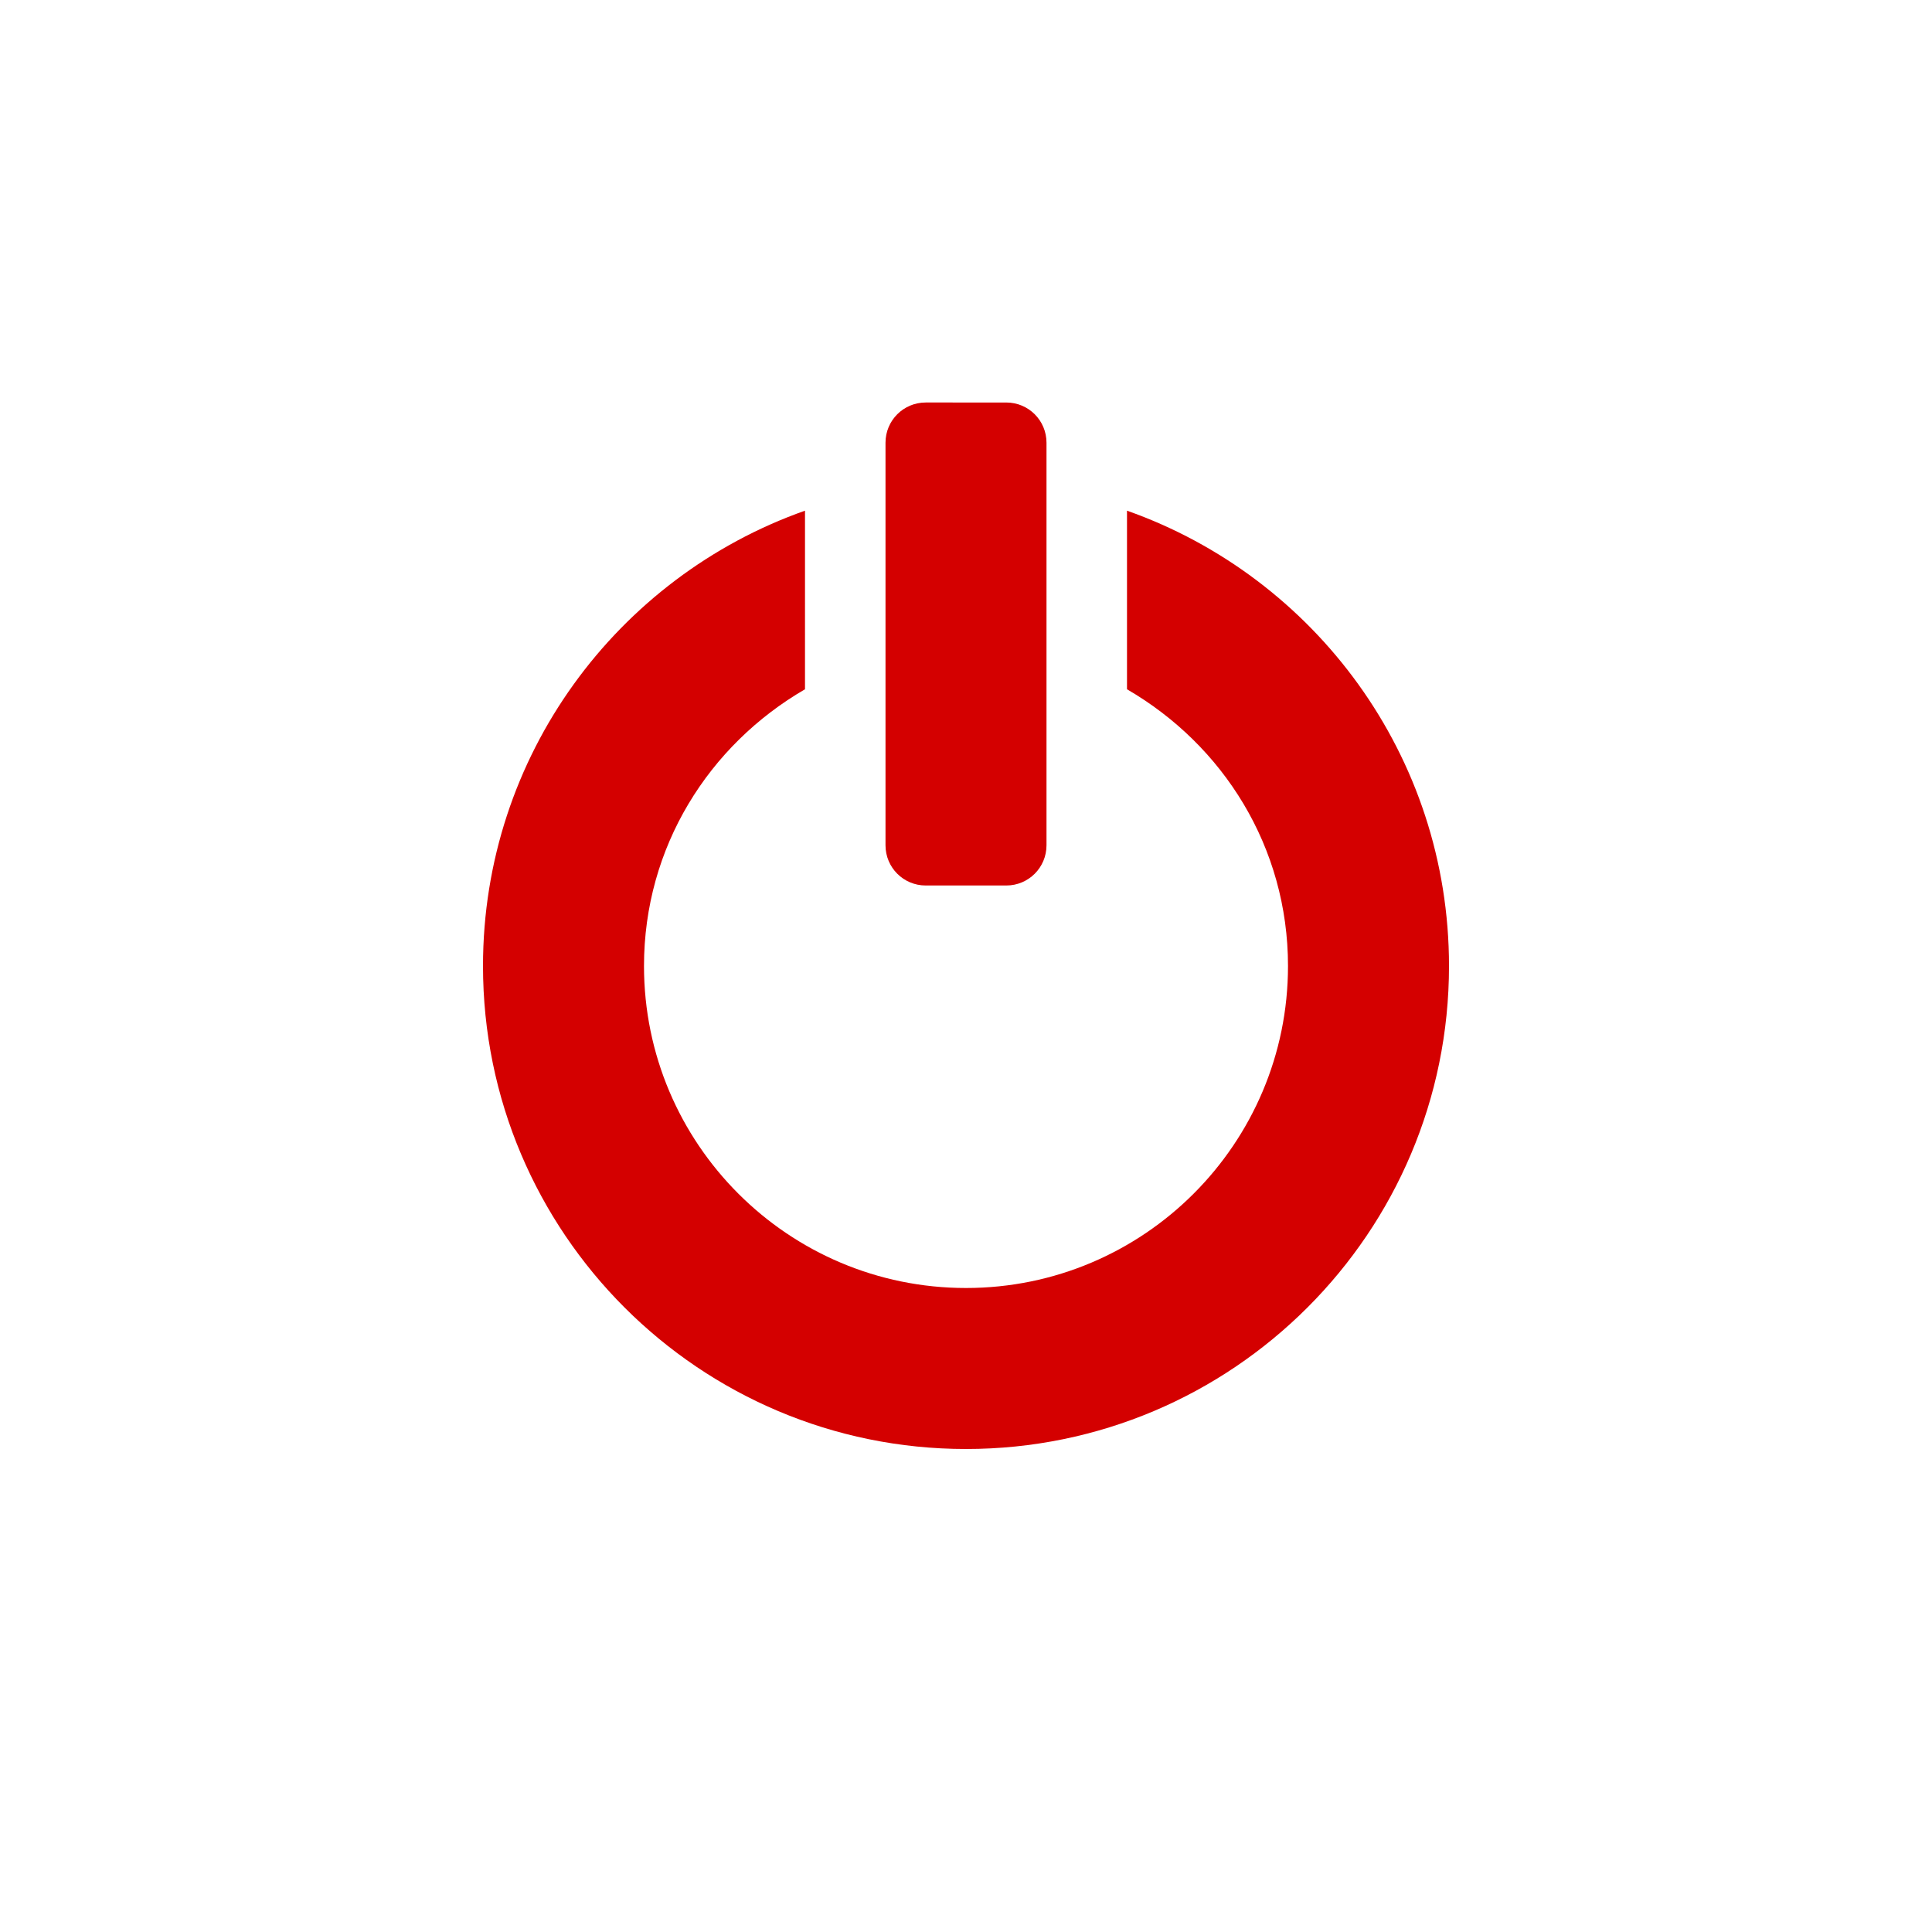 <svg width="96" height="96" version="1.1" xmlns="http://www.w3.org/2000/svg">
<path d="m 46,20 c -1.108,0 -2,0.892 -2,2 v 20 c 0,1.108 0.892,2 2,2 h 4 c 1.108,0 2,-0.892 2,-2 V 22 c 0,-1.108 -0.892,-2 -2,-2 z m -6,5.375 C 30.677,28.67 24,37.554 24,48 24,61.248 34.752,72 48,72 61.248,72 72,61.248 72,48 72,37.554 65.324,28.67 56,25.375 V 34.25 c 4.776,2.769 8,7.836 8,13.75 0,8.832 -7.168,16 -16,16 -8.832,0 -16,-7.168 -16,-16 0,-5.914 3.225,-10.981 8,-13.75 z" class="error" id="path2" fill="#d40000" stroke-width="4"/>
</svg>